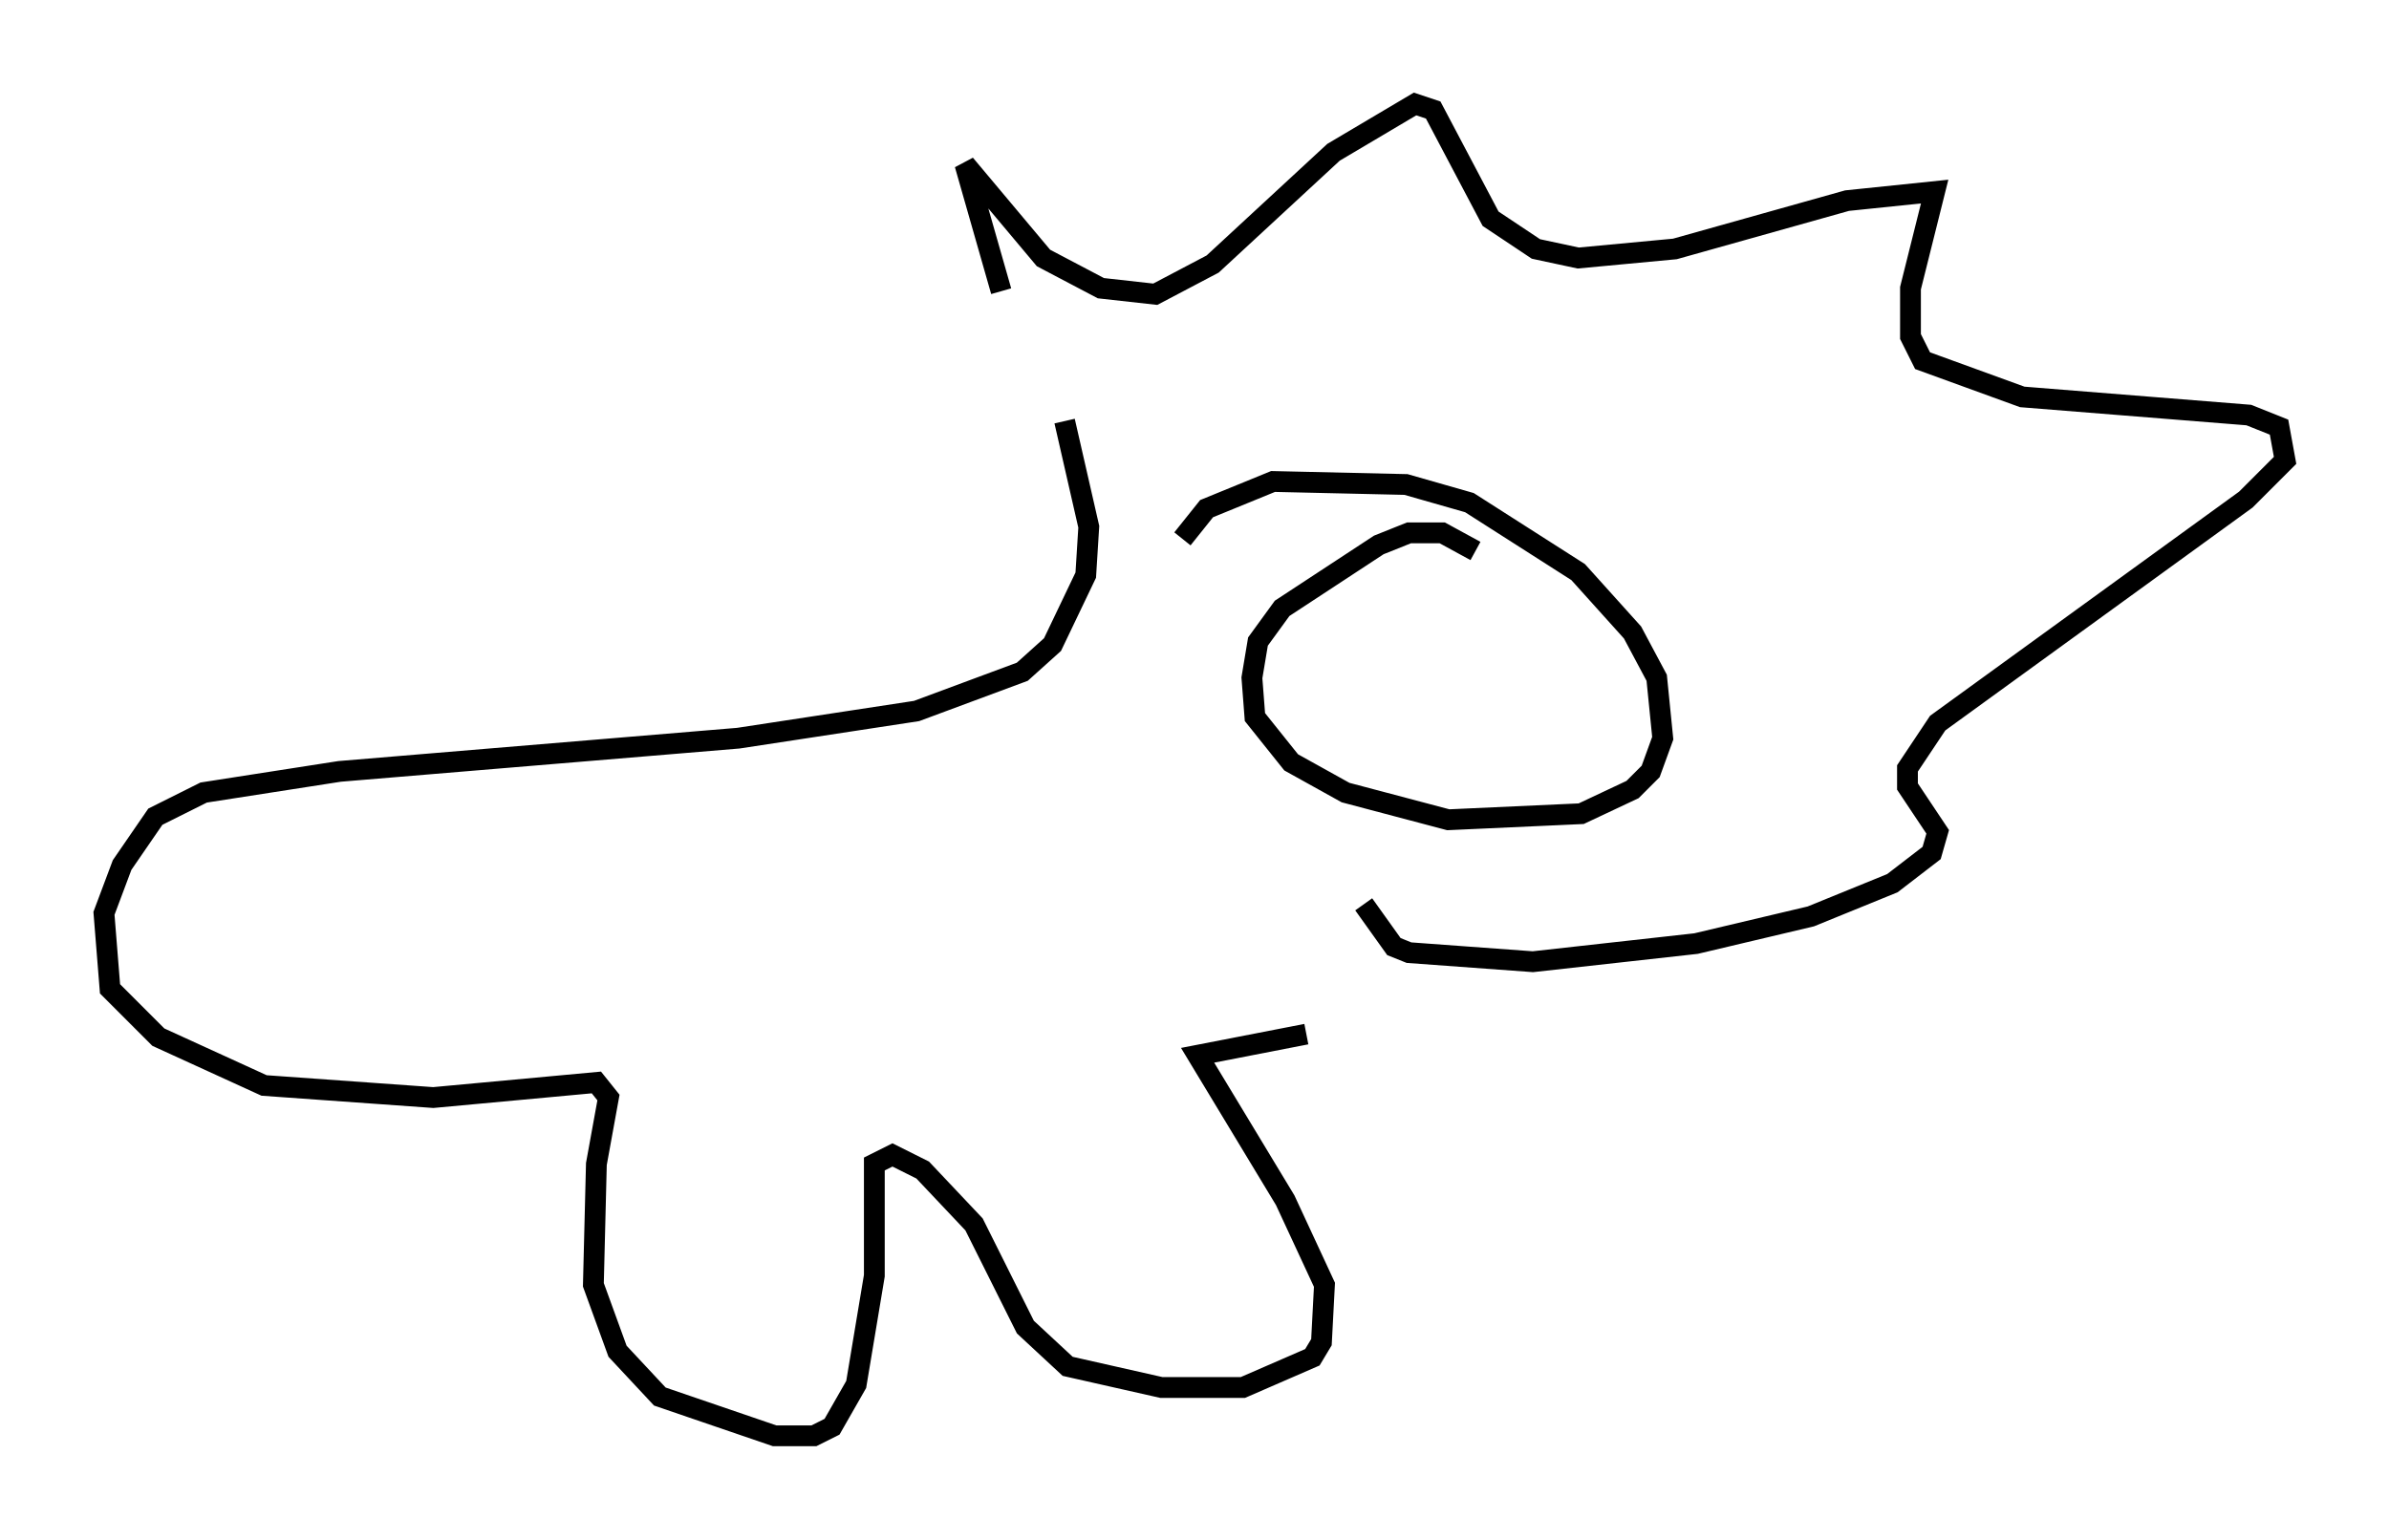 <?xml version="1.0" encoding="utf-8" ?>
<svg baseProfile="full" height="74.056" version="1.1" width="114.871" xmlns="http://www.w3.org/2000/svg" xmlns:ev="http://www.w3.org/2001/xml-events" xmlns:xlink="http://www.w3.org/1999/xlink"><defs /><rect fill="white" height="74.056" width="114.871" x="0" y="0" /><path d="M52.207, 22.285 m-4.067, -8.279 l-1.743, -6.101 3.777, 4.503 l2.76, 1.453 2.615, 0.291 l2.76, -1.453 5.81, -5.374 l3.922, -2.324 0.872, 0.291 l2.76, 5.229 2.179, 1.453 l2.034, 0.436 4.648, -0.436 l8.279, -2.324 4.212, -0.436 l-1.162, 4.648 0.0, 2.324 l0.581, 1.162 4.793, 1.743 l10.894, 0.872 1.453, 0.581 l0.291, 1.598 -1.888, 1.888 l-14.816, 10.749 -1.453, 2.179 l0.0, 0.872 1.453, 2.179 l-0.291, 1.017 -1.888, 1.453 l-3.922, 1.598 -5.52, 1.307 l-7.844, 0.872 -5.955, -0.436 l-0.726, -0.291 -1.453, -2.034 m5.374, -16.994 l-1.598, -0.872 -1.598, 0.0 l-1.453, 0.581 -4.648, 3.05 l-1.162, 1.598 -0.291, 1.743 l0.145, 1.888 1.743, 2.179 l2.615, 1.453 4.939, 1.307 l6.391, -0.291 2.469, -1.162 l0.872, -0.872 0.581, -1.598 l-0.291, -2.905 -1.162, -2.179 l-2.615, -2.905 -5.229, -3.341 l-3.05, -0.872 -6.391, -0.145 l-3.196, 1.307 -1.162, 1.453 m-5.665, -5.665 l1.162, 5.084 -0.145, 2.324 l-1.598, 3.341 -1.453, 1.307 l-5.084, 1.888 -8.57, 1.307 l-19.173, 1.598 -6.536, 1.017 l-2.324, 1.162 -1.598, 2.324 l-0.872, 2.324 0.291, 3.631 l2.324, 2.324 5.084, 2.324 l8.134, 0.581 7.844, -0.726 l0.581, 0.726 -0.581, 3.196 l-0.145, 5.81 1.162, 3.196 l2.034, 2.179 5.52, 1.888 l1.888, 0.0 0.872, -0.436 l1.162, -2.034 0.872, -5.229 l0.0, -5.374 0.872, -0.436 l1.453, 0.726 2.469, 2.615 l2.469, 4.939 2.034, 1.888 l4.503, 1.017 3.922, 0.0 l3.341, -1.453 0.436, -0.726 l0.145, -2.76 -1.888, -4.067 l-4.212, -6.972 5.229, -1.017 " fill="none" stroke="black" stroke-width="1" /></svg>